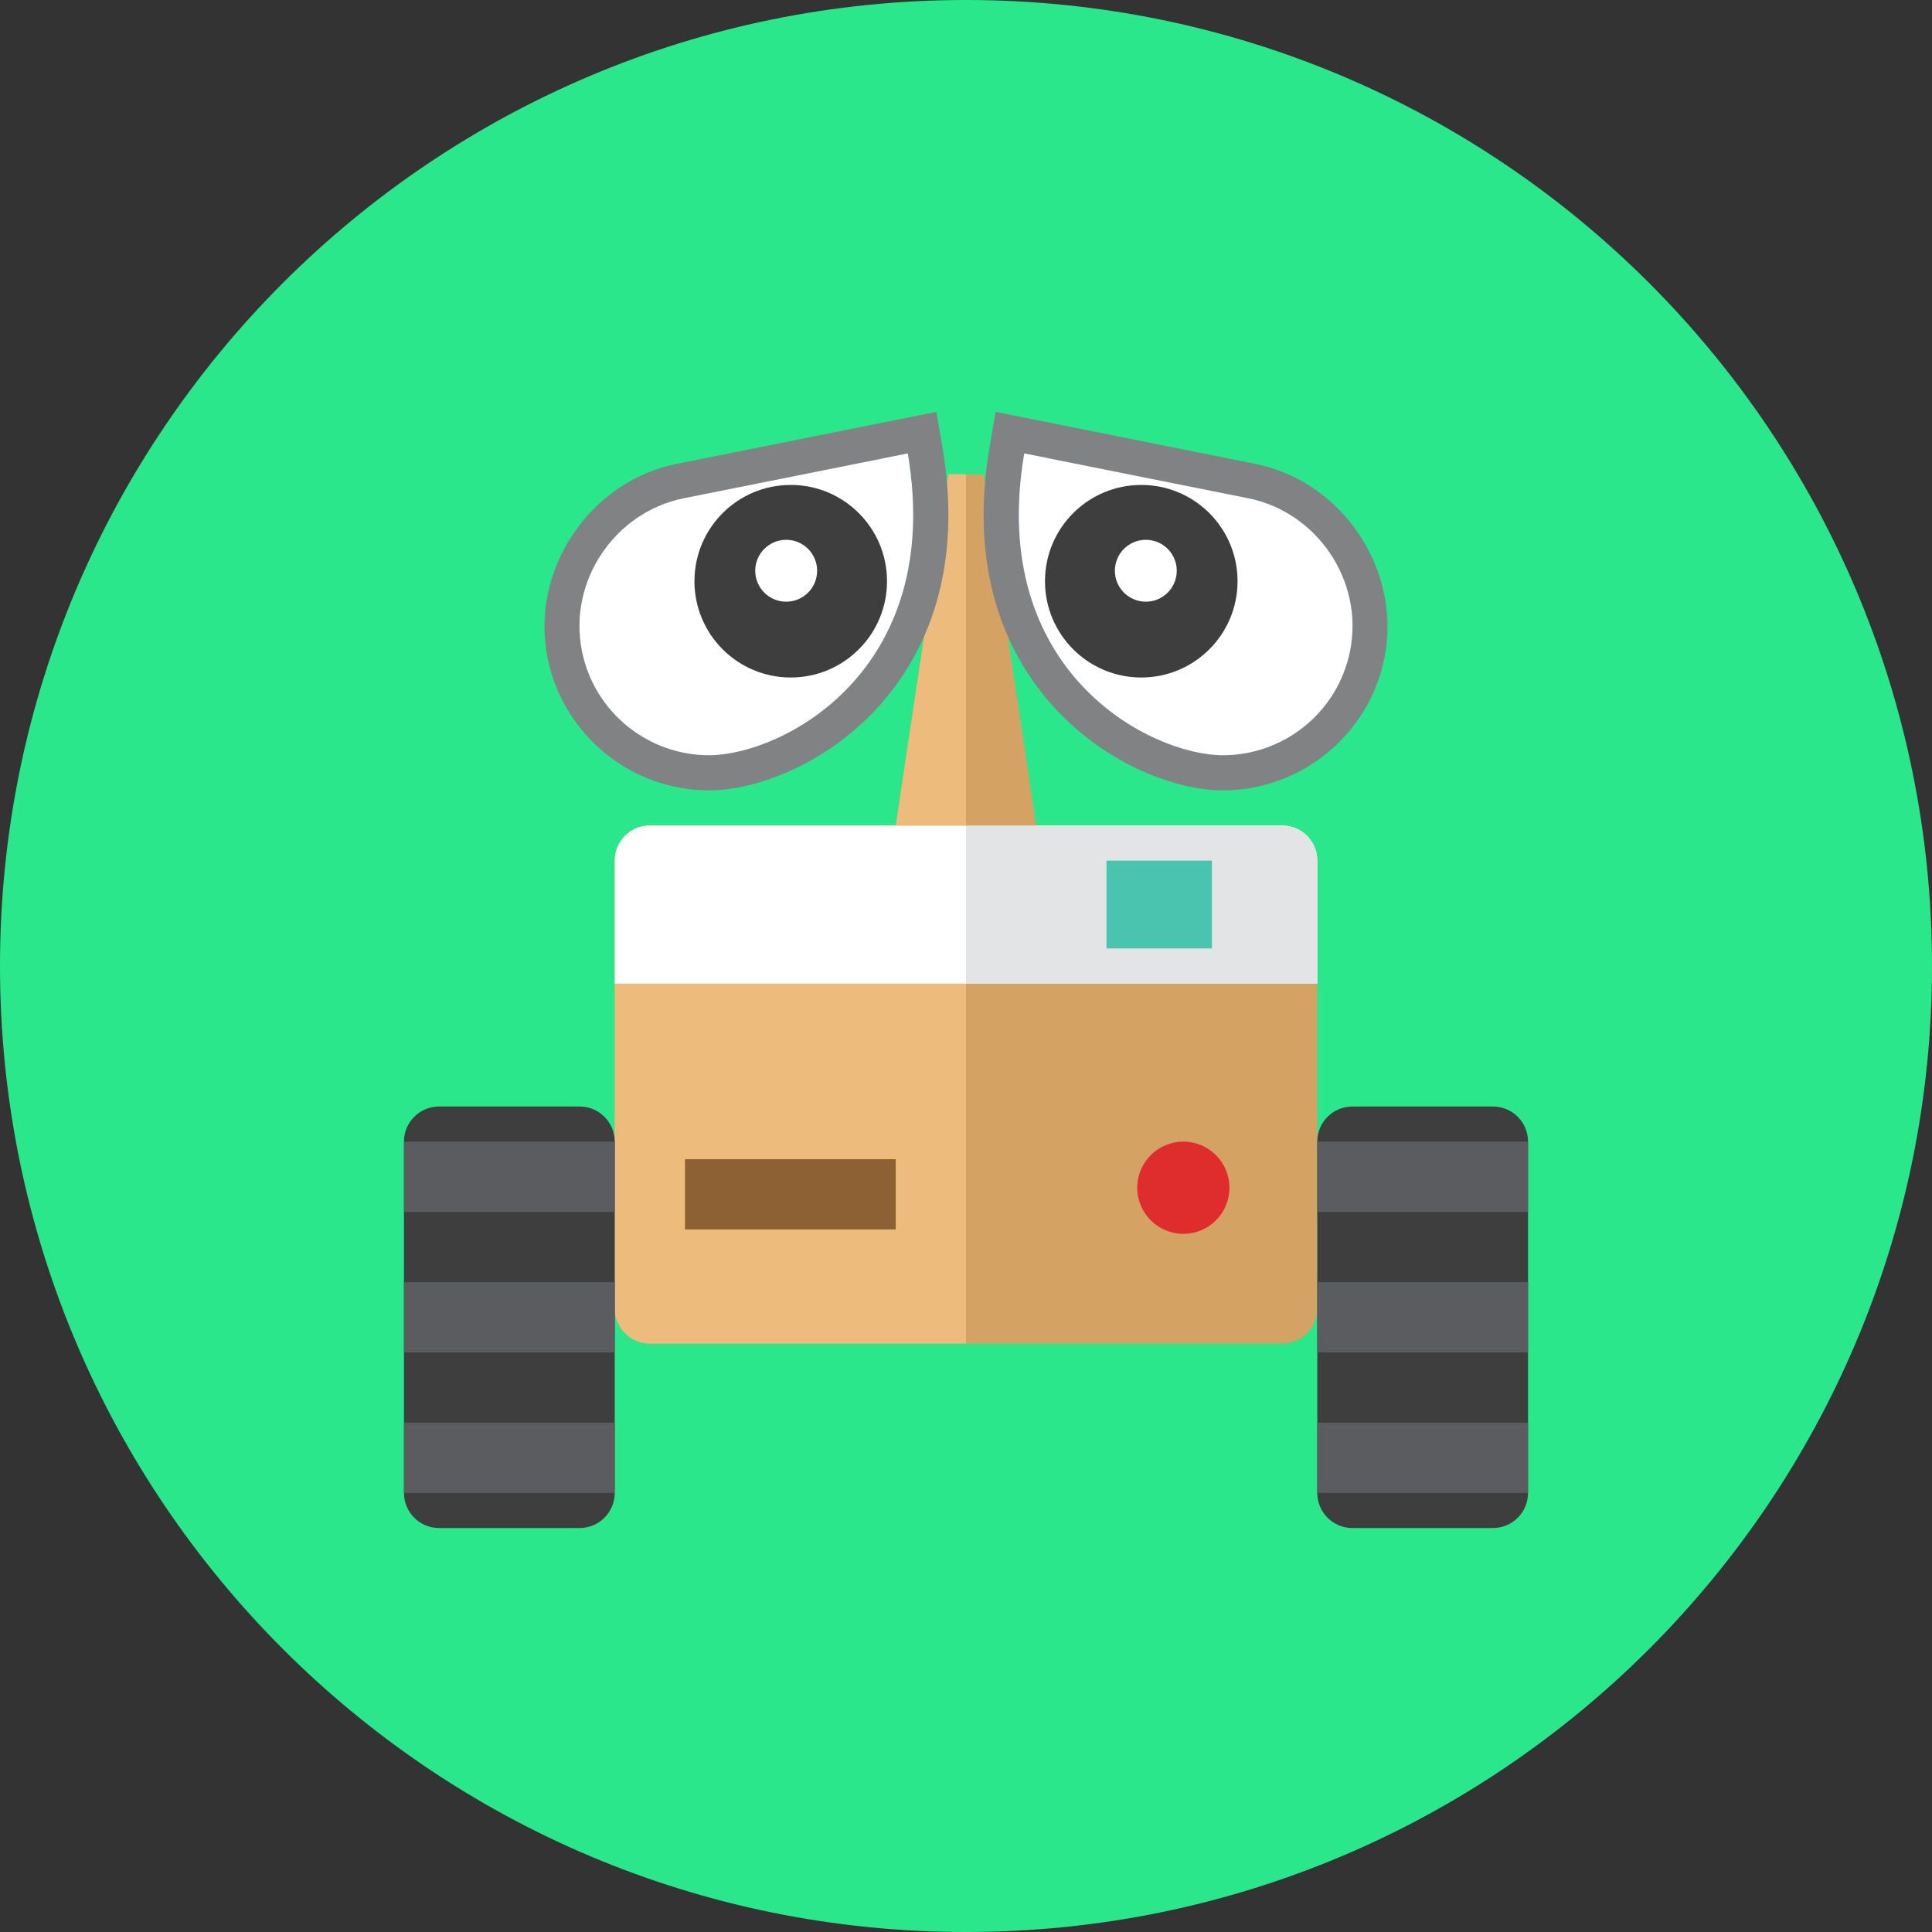 <svg fill="none" viewBox="0 0 110 110" xmlns="http://www.w3.org/2000/svg"><rect x="0" y="0" width="110" height="110" fill="#333333" stroke="none"/><path d="m55 110c30.376 0 55-24.624 55-55s-24.624-55-55-55-55 24.624-55 55 24.624 55 55 55z" fill="#2ae78b"/><path d="m35 74.5c0 1.105.895 2 2 2h36c1.105 0 2-.895 2-2v-25.5c0-1.105-.895-2-2-2h-36c-1.105 0-2 .895-2 2z" fill="#d4a263"/><path d="m55 47h-18c-1.104 0-2 .896-2 2v25.5c0 1.104.896 2 2 2h18z" fill="#edbc7c"/><path d="m37 47c-1.105 0-2 .895-2 2v7h40v-7c0-1.105-.895-2-2-2z" fill="#fff"/><path d="m73 47h-18v9h20v-7c0-1.104-.896-2-2-2z" fill="#e2e4e5"/><path d="m56 27h-2l-3 20h8z" fill="#d4a263"/><path d="m54 27-3 20h4v-20z" fill="#edbc7c"/><path d="m56.34 25.481.345-2.031c.165.033 2.824.566 14.779 2.959 4.989.999 8.359 6.057 7.361 11.046-.876 4.372-4.743 7.545-9.196 7.545-5.305 0-15.619-5.799-13.289-19.519z" fill="#818284"/><path d="m58.315 25.816c.215.043 8.863 1.775 12.76 2.555s6.593 4.692 5.792 8.692c-.703 3.51-3.786 5.937-7.234 5.937-4.121 0-13.431-4.741-11.318-17.184z" fill="#fff"/><path d="m53.66 25.481-.345-2.031c-.165.033-2.824.566-14.779 2.959-4.989.999-8.359 6.057-7.361 11.046.876 4.372 4.743 7.545 9.196 7.545 5.305 0 15.619-5.799 13.289-19.519z" fill="#818284"/><path d="m51.685 25.816c-.215.043-8.863 1.775-12.76 2.555s-6.593 4.692-5.792 8.692c.703 3.51 3.786 5.937 7.234 5.937 4.121 0 13.431-4.741 11.318-17.184z" fill="#fff"/><path d="m51 66h-12v4h12z" fill="#8e6134"/><path d="m69 49h-6v5h6z" fill="#4ac3af"/><path d="m75 85c0 1.105.895 2 2 2h8c1.105 0 2-.895 2-2v-20c0-1.105-.895-2-2-2h-8c-1.105 0-2 .895-2 2z" fill="#3e3e3f"/><g fill="#5b5c5f"><path d="m87 65h-12v4h12z"/><path d="m87 73h-12v4h12z"/><path d="m87 81h-12v4h12z"/></g><path d="m23 85c0 1.105.895 2 2 2h8c1.105 0 2-.895 2-2v-20c0-1.105-.895-2-2-2h-8c-1.105 0-2 .895-2 2z" fill="#3e3e3f"/><path d="m35 65h-12v4h12z" fill="#5b5c5f"/><path d="m35 73h-12v4h12z" fill="#5b5c5f"/><path d="m35 81h-12v4h12z" fill="#5b5c5f"/><path d="m67.375 70.25c1.45 0 2.625-1.175 2.625-2.625s-1.175-2.625-2.625-2.625-2.625 1.175-2.625 2.625 1.175 2.625 2.625 2.625z" fill="#df2c2c"/><path d="m64.979 38.574c3.028 0 5.482-2.454 5.482-5.482s-2.454-5.482-5.482-5.482-5.482 2.454-5.482 5.482 2.454 5.482 5.482 5.482z" fill="#3e3e3f"/><path d="m65.238 34.258c.973 0 1.762-.789 1.762-1.762s-.789-1.762-1.762-1.762-1.762.789-1.762 1.762.789 1.762 1.762 1.762z" fill="#fff"/><path d="m45.021 38.574c3.028 0 5.482-2.454 5.482-5.482s-2.454-5.482-5.482-5.482-5.482 2.454-5.482 5.482 2.454 5.482 5.482 5.482z" fill="#3e3e3f"/><path d="m44.762 34.258c.973 0 1.762-.789 1.762-1.762s-.789-1.762-1.762-1.762-1.762.789-1.762 1.762.789 1.762 1.762 1.762z" fill="#fff"/></svg>